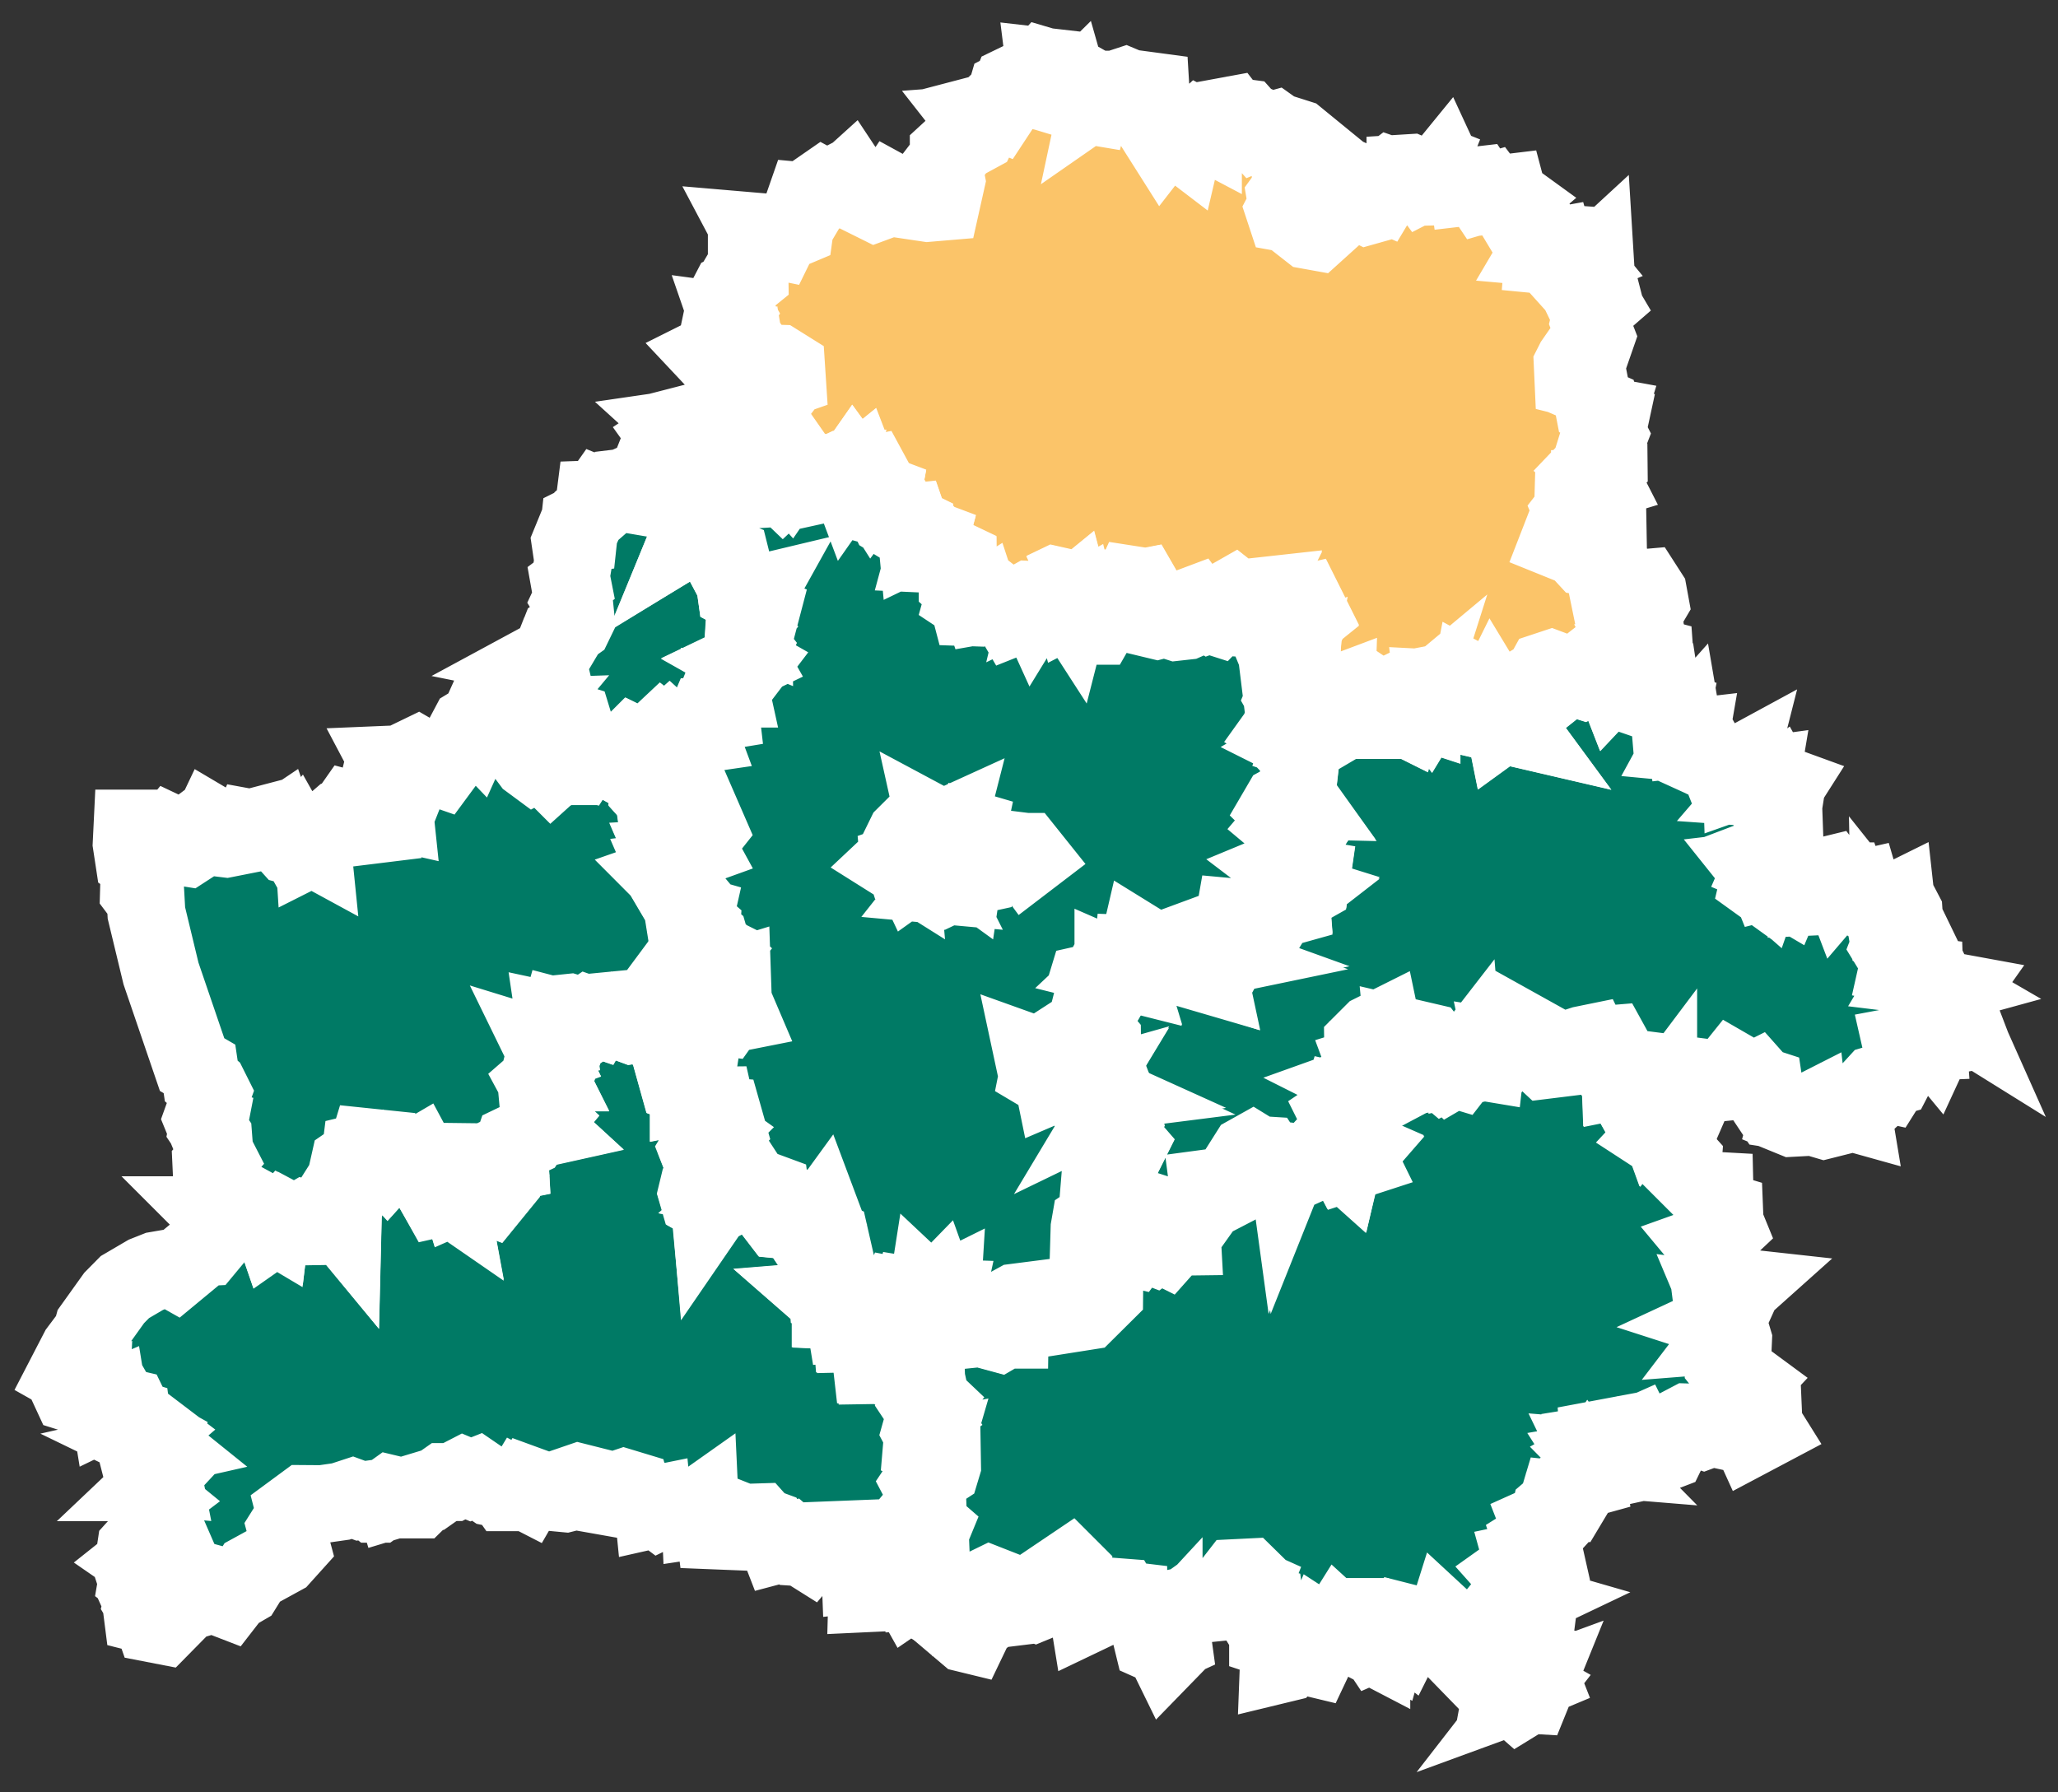<svg width="62" height="54" fill="none" xmlns="http://www.w3.org/2000/svg"><rect width="100%" height="100%" fill="#333333" stroke="none"/><path d="M6.494 36.613h.462l.018-.098.457.022.01-.115.181-.058.236.129-.018.244.089.076.124-.031.111.066.009-.075.067.195.057-.04v-.155l.147-.094.075.04-.053.142.098-.11.31.164.325-.187.089.023v.195l.72-.013.252-.138.062.075.005-.208-.085-.178.125-.329.049-.004.048-.222-.137.031.075-.067-.115-.12.209-.328.235-.076-.133-.08.022-.062-.115-.035.026-.12.329-.227.013-.11.182-.045.036-.116.124.014-.04.346.187.08.2-.089.106.116.164-.182.05.022-.032.106.084.032.054-.063.288.031.125-.142h.093l.053.067.054-.031.168.315-.097.116.24.262.075-.031.142-.356.102.036.014.164-.071.187.057.066-.08.151.076.09-.071.106.057.102.08-.018.063-.169.155.107-.013-.071.177-.08-.013-.058.124.005.05.164.07-.031.12.084.062-.062-.04-.04.09-.195.319-.134.075.378.223.084.177-.217-.04-.107-.204.022-.04-.208.2-.178-.12-.12-.067-.213.324.004.014.054.355-.072-.018-.32.085-.04.066-.195.422-.2.138-.213.297-.066-.049-.045.023-.084.12-.142-.182-.169-.01-.098.13-.035.093-.271h-.076l.031-.289-.16-.093-.066-.124.137-.12.014-.204h.11l-.106-.214.071-.288.062-.023-.08-.164.13.04.12-.08-.05-.049.045-.182.102-.022-.027-.177.058-.072-.04-.27.084.017.045-.16.084.023.04-.142.173-.018.134.04.044.093.218.036.164-.111.218.075.093-.16.226-.022-.026.11.11-.04.138.072h.165v.102h.226l.067.04-.036.067.133.049.111-.018.138-.187.005.151.048.031.2-.124.156.08.817.004.102.191.08-.093.133-.049.049.067.027-.045.128.431.116.018-.089.586-.249.01-.008.181-.151.036-.076.097.035.116-.226.058.062.222.227.084.08.111v.129l.133-.027.107.089.013.173.177.12.369-.004.071.31.169.014.098.346-.04.04-.294-.089-.097.142.049.032-.05.048.032.302-.231-.022-.058.098-.115.022-.054.089.134.342.146.16.053.155.098.062-.435.436-.031.128.049.17.328.186.01.106.386-.564.075.28.182-.098.182-.493.262.253-.03.027.186.031.04-.049.142.218.164.044-.031-.093.151.005.009-.058.084.03.067.525.218.284.217.022.191-.08.111.165.067-.01.364.227.32-.44.133.356-.053.258.16.075.066.289-.244.075-.036.138.085.031.017.377-.168.005.008.195.072.098.106-.009.022.271.098.009.004.377-.062.005.071.062v.235l.391.018.058.355.164-.017.027.333.373-.005.009.191.275.076-.098.328.04.351.636-.004.008.16.21.168.354.018.143.196.128-.01.116.08.004.134.062.018.027.124-.022.124.075.071-.195.24.124.187-.057.04-.13.462.058.11-.03.356.146.066.146-.026-.026.084.08.182h.204l.005.245-.032.102-.413.27-.137.205.133.253.009.235-.084.231-.138.165.168.253.192.168-.151.365.102.106.008.098-.164.204-.137-.022-.076.102-.031.191.062.142-.066.178.204.249-.027.062-.049.066.023.213.088-.004-.137.191-.151-.084.057-.134-.035-.053-.111.076-.067-.12-.146.075-.01.076-.203-.023-.183-.097-.12.11-.577.027.005-.182.173-.306-.142-.124-.244.026-.04-1.043-1.24.049-.27.32-.191-.12-.218-.014-.19-.164-.316.084-.036-.093-.208-.102.03-.173-.048-.08-.244-.09-.107-.12-.453.014-.133-.053-.023.08-.2.066-.075.151-.422-.017-.017-.134-.151-.04-.125-.19-.146.022-.018-.387-.164.116-.36.022-.094-.08-.4-.031-.19.093-.071-.053-.12.027-.013-.13-.094.019-.275-.325-.258-.044-.026-.098-.218-.066-.515.173-.564-.093-.018-.178-.266-.067-.067.023.08.248-.124-.022-.302.076-.613-.058-.449-.164-.097.168-.156-.08-.062.102h-.382l-.049-.07-.39-.08-.454-.311-.19.075-.214-.089-.328.169h-.258l-.448.315-.134.018-.195.191h-.2l-.075-.138-.444.134-.04-.134-.071-.017-.396.284h-.088l-.156-.125-.266.036-.253-.093-.351.115-.56.08-.533-.004-.289.213.027.106-.28.445.134.501-.28.311-.884.484-.27.436-.32.186-.152.196-.44-.17-.243.072-.018-.16.2-.227-.502-.137-.209.062-.004-.196-.063-.07-.426.164-.186-.036-.08.12-.333.164.146.298.187.107-.023.133-.137.15.235.44-.062.063-.258-.05-.08-.23-.266-.067-.013-.102.084-.106-.075-.125.022-.089-.076-.035-.084-.187.035-.168-.044-.134.049-.053-.053-.04.026-.151.071-.049-.049-.19.076-.134-.071-.049.044-.035-.057-.17-.058.027-.045-.066.018-.12.169-.187.075.05.09-.027.061-.13.196-.07-.014-.111h.05l.022-.089-.107-.267-.111-.022-.013-.102.075-.15-.049-.192.147.04-.054-.124.094-.071-.125-.102-.03-.13.03-.052.08.022.01-.098.075-.027-.031-.15h-.08l.155-.147.102.009-.026-.133.133-.143-.169-.253.013-.208-.053-.151-.066-.032.075-.017-.067-.054.054-.146-.209-.116-.036-.088.058-.05-.133-.101-.24-.014-.058.08-.048-.164-.156-.098-.013-.102-.147-.044.031-.21.08.014-.03-.062-.094-.022-.111.07-.058-.101-.19.12-.054-.094-.093.045-.036-.222-.115.049-.058-.12-.32-.014-.058-.026.005-.098-.218.067-.355-.111-.062-.134.053-.346-.142-.08.373-.72.386-.514.054-.196.626-.875.324-.328.63-.369.325-.129.435-.075.133.075.853-.706.08-.004.27-.325.005-.63z" fill="#007A65" stroke="#fff" stroke-width="2.348"/><path d="M33.406 37.599l.08.058.17-.165.052.09.156-.059.244.058.062-.084.12.018.16-.094.28.107.15-.111.214.106.187-.208-.005-.08h.31l-.008-.164-.107.022-.022-.102-.08-.005.054-.262.28.089.128-.16.133.022.471-.661-.03-.245.763-.102.027.045.137-.072-.08-.346.351-.555.12-.067.151.094.226.013.094.142.44.044.146.054.009.066.049-.12.106.014-.009.129h.107l.067.088.284-.128.257-.28.063.044.213-.017.04.048.195-.062.173.022.125.111.013-.057.049.026.049.094.328-.107-.053-.115.12-.138-.324-.142-.08-.062-.045-.182-.08-.045.25-.31-.072-.152-.177.062-.134-.266.156-.102-.08-.196.022-.07.084.017.005-.089.057-.004.067.155.169-.044.084.066.329-.168-.102-.022-.023-.107.125-.12-.067.013-.022-.097.084-.067-.168-.084.284-.102-.169-.458.058-.018-.022-.106-.116-.138-.004-.409.293-.293.275-.137.067.315.173-.071-.053-.071.075-.04.116.084.022.085-.084.04-.032.12.28.04.093-.16-.008-.107.741.173.076.094-.014.08.151.093.174.555.088.075.151-.08.045.045.115-.067.12.036.165-.213.004.102.284-.062.102-.107.271.044.018-.16.182-.142.275.085.085-.107-.018-.08.146.027.076-.209.213.022.129-.2.027-.168.097.053-.115.218.11.057-.048.116.564.11-.084.174.155.147.244-.031-.004-.142.204-.018.053-.071.414.057.106-.093-.027-.11.125-.04.244-.05.036.071.546-.044.03.058-.07.16-.169.16.093.146.116-.08.089.093.07-.044.05.062-.054.187.156.097.009.236.2-.04.048.164.111.031.014.16-.13.124.09.16.52-.049.101.28.045-.058.089.045.03-.05v.072l.458.009.08.182h.12l-.16.049-.031.488-.138.05-.248-.059-.125.134.395.257.076.107.2.07.049.21.084.093-.022.266.653.653.324.018.004.173-.11.098.07.124.178.111.018.098.133.04.013.324.067.164-.156.147-.075.204-.386.138.373.448.053.13-.027.368.094.026.31.298.245.027-.218.195-.07-.115-.068.026-.008.12-.094.053-.009.165-.208-.027.088.209.174-.08.124.137-.111.245-.142.066.155.05.01.106-.072.04.04.137-.058.076.165-.013.057.19-.03.658-.25.022v.053l.254.316.03-.063.134.183.191.013.156.115-.085.09.071.181-.004.205-.125.2.116.08.15-.054.29.053.022.507.08.128-.453.24-.05-.11-.248-.076-.395.004-.51-.11-.227.084-.116-.04-.057-.187-.294-.009-.16.084.05.116-.365.155-.07.178.04.053-.134.276-.253.097-.164-.08-.085-.106.009-.098-.31-.07-.108-.219-.261.116-.187-.005-.475.125-.151-.053.004-.072-.075.014.009.142-.111.018.088.222-.057-.005-.036-.097-.049.022.09.133-.094.053.07.071L48 43.92l.045.093-.098.017.04.063-.04.066.102.04.005.098-.093.022-.09-.12-.057.085.102.088-.146.032.022.137-.098.027-.053-.049-.142.093-.005.067.089.004-.053.067-.125-.08-.075.067.089.262-.13.217-.328-.035-.053.177-.187.16-.066.293-.258.116.107.275-.098.107.018.08-.151-.005-.107.067.023.07.146-.04.044.045-.12.231-.026.209-.355.075.075.271-.035.151-.125-.013-.12-.115-.08.057.107.12-.142.173-.013.107.16.044-.01.063.134.088-.058.054-.16-.04-.057.07.11.125.156.045-.147.07-.004.08.11.21.134-.094.071.04-.08.342.085.08.04.235.19.107-.008.062-.236.089.027.209.053.053.142-.04.01.102.204.333-.103.191.08.204-.16.067-.177.173.11.062-.052.067.12-.044-.09.222-.088-.005-.311.191-.204-.178-.324.067.057-.31-.35-.028-.462-.475.182-.164-.094-.395.063-.04-.103-.022-.262-.351-.253-.209-.262-.089-.173-.16-.067.213-.208-.173-.04.018.04.138-.05.026-.608-.155-.026.138-.125.08-.08-.027-.062.124-.226-.177-.191.048-.071.067.04.053-.071.254-.209-.111-.16.07-.062-.093-.067.023v.146l-.288-.15-.107-.299.111-.048-.009-.2-.044-.142h-.124l-.04.08-.214.097-.017.076-.076-.027-.084.062-.058-.053-.067.107-.08.017-.004.156-.142.115-.258-.168-.133.315.018.222-.111.235-.533-.128-.169.088-.169.191-.186.045.009-.236-.12-.488-.213-.071v-.129l-.125-.2.076-.32-.045-.35-.248-.063-.031-.226-.174-.142.04-.102-.12-.054.076-.182-.058-.057-.346.017-.466.6-.178.137-.138.014-.04-.16-.355.013-.324.231-.173.036-.369.697.089.115.03.218-.048.022-.022.218-.107.11-.093-.19v-.293l-.209.226-.11-.049-.245-1.003.071-.071-.115.044-.018-.04.164-.08-.604-.018v-.097l-.182-.022-.044-.076-.285-.022-.457.4-.23.11-.054-.333-.373-.466-.147.022.062-.524-.057-.057-.507.342-.022.208-.093.156-.151.026-.142.25-.107.044-.102-.04-.19.128-.578.071.209-.346-.12.004-.076.13-.129.03.01-.262-.067-.115-.329-.129-.164.08-.054.053.111.085-.075.342.133.28-.089.07-.204.032-.262.546-.111-.027-.44-.373.076-.031.013-.187.244-.235.054-.23-.031-.147-.187-.005-.067-.07-.208-.04-.147.101-.422-.297-.075.133-.125-.129.027-.062-.204-.249.066-.177-.062-.142.027-.191.075-.102.138.022.164-.209-.004-.098-.102-.106.15-.364-.19-.165-.169-.253.138-.164.084-.231-.009-.236-.128-.253.137-.204.413-.27.031-.103-.004-.24h-.204l-.08-.182.026-.089-.146.027-.147-.067.031-.355-.058-.111.13-.462.057-.04-.124-.186.195-.24-.075-.071.022-.125-.027-.124-.062-.018-.005-.133-.115-.08-.129.009-.142-.195-.355-.018-.209-.169-.009-.16-.635.01-.04-.356.098-.324.004-.058.174-.084.07-.13.263-.212.053-.103-.151-.368.129-.014.004-.08.062-.004.125-.306.368.07.023-.088.328.053.12-.049.018-.115.15.142.147-.151.031.084.107-.053-.009.147.116.004-.098.449.16.004.466.289.031.186.48-.049.542.147.168-.098h.165l.004-.266.138-.08-.071-.373.146-.08.764-.098.071.36.373-.071.036.182.843-.133.542-.538.01-.999.132-.364zm18.226 2.012l-.013-.102.213.008.062.058-.04.147-.07-.12-.152.009zM19.955 14.333l.138.026.11.098.107.27-.026.103.15.089-.021.075.506.467-.102.062-.005.168-.089.072.08.297-.04.098.116-.071.098.04.102-.08.2-.022.124.11.346.578.267.111.04.16-.071.288.16.303.035.253.107.057.04.107.11-.102.107.022.031.067.222-.054-.084.151.004.342.196.076-.027.102-.19-.005.004.334-.293-.12.084.093-.062.071-.01.142.098.04-.03.111.106-.018-.018.2.08.102-.129.285.032.053-.103.049.156.088-.285.373-.208-.008-.076.182-.093.009.04.182h-.093l-.218.497.022.191-.133.022-.062.076-.071-.045-.031.076-.089.004-.111.262-.053-.009-.134.214.036.093-.116.018.032.057-.13.17-.12-.04-.101.052-.245-.12-.062.05-.022-.112-.12-.11-.106.097-.103-.08-.275.258-.218.115-.093.155-.182.014-.084-.085.03-.102-.052-.026-.067.066-.031.191-.218.293.031.111.507.285.035-.102-.16-.147.08-.08.107.044.142-.093.12.005v.097l-.116.054-.035.27.098.098-.05.053.094.183-.027.142.12.133.022.16.2.075.213-.155.063.026.128-.124.302-.089.045.476-.129.346.267-.062.28-.222.226.52-.173.217-.165.062-.137-.022.16.284-.334.12-.182.19-.084-.101-.076.115-.222.014.156.36-.173.021.053.125-.062.022.097.098.116-.071.098.115-.12.102.106.156-.075.075.266.453.022.138.356.102-.063.275h.147l.107.094-.01.12.245.213.067.226.226.209-.04.049.355.177-.008.271-.28.209.102.08.049-.107h.062l.04.12.089-.026.022.684.142.333-.337.066-.058.08-.32-.04-.2.116-.07-.058-.16.19-.107-.03-.063.053-.026.044-.049-.066-.133.049-.08.093-.102-.191-.817-.004-.156-.08-.2.124-.048-.031-.005-.151-.138.186-.11.018-.134-.049.036-.066-.067-.04h-.227v-.107h-.164l-.137-.07-.111.04.026-.116-.226.022-.094.16-.217-.076-.165.111-.217-.035-.044-.094-.134-.04-.173.018-.04.142-.084-.022-.045.16-.084-.018.04.271-.053.071.026.178-.102.022-.044.182.049.049-.12.08-.13-.04.08.164-.061.023-.072.288.107.213h-.11l-.014.205-.138.12.067.124.16.093-.032.289h.076l-.093.27-.129.036.009.098.182.169-.12.142-.022.084.049.045-.298.066-.138.213-.417.2-.067.196-.084.04.018.32-.355.07-.01-.053-.324-.004.067.213.12.12-.2.177.04.21.204-.023.04.106-.177.218-.222-.084-.076-.378-.32.133-.088.196.04.04-.063.062-.12-.084-.07.03-.05-.164-.124-.004.013.058-.177.08.013.07-.155-.106-.062.169-.085.018-.057-.098.07-.107-.075-.089.08-.15-.058-.067.071-.187-.013-.164-.102-.035-.142.355-.076.03-.24-.261.098-.116-.169-.315-.053.031-.049-.066h-.093l-.124.142-.293-.031-.054.062-.084-.031.03-.107-.048-.022-.164.182-.107-.115-.2.088-.186-.08.04-.346-.125-.013-.035.115-.182.044-.014.112-.328.226-.027.12.116.035-.022.063.133.08-.236.075-.208.329.115.12-.075.066.137-.03-.049.221h-.048l-.125.329.085.178-.005.208-.062-.075-.253.137-.72.014v-.196l-.088-.022-.325.187-.31-.165-.098.111.053-.142-.075-.04-.142.094v.155l-.058.04-.067-.195-.009.075-.11-.062-.125.026-.089-.07.018-.245-.236-.129-.173.071-.009.116-.457-.022-.018.097h-.462v-.302l-.084-.168-.049-1.053.178-.204-.089-.173-.036-.475-.164-.245.018-.093-.093-.027-.076-.186.271-.755-.089-.178-.226-.19-.054-.365-.222-.129-.937-2.744-.44-1.825-.022-.396-.2-.266.023-.817-.169-.116-.075-.493.022-.453h.075l.05.12.266.01.168.168.231-.089.329.009.044-.053.338.16.089.124-.04.106.088.014.165-.107-.111-.182.013-.075.267-.2.204.133.093-.022.116-.244.284.168.04.244.115.014.653-.129.08-.182.169.031.084-.093.271-.071.076.124-.023.08.13.049.119-.08.04.115.324.36.102.027.094-.111.062.11.373-.057-.022.049.057.031-.009-.089.054.005.004.062.133-.067.107-.213.27-.302.303-.262.182-.067.124-.177.165.044.168-.138.143.036-.072.533.293-.036-.017-.075.204-.191.147-.053.124.035.067-.04.004-.098.08.018-.022-.209.182.005.03-.076-.048-.04-.129.05-.12-.116-.013-.262-.284-.413.013-.053.111.026.222-.173-.075-.142.31-.013.525-.254.124.072-.022.057.106.165.134.07.2-.035.141.049.258-.35.506-.52-.008-.17.12-.226.066-.04.111.116.098-.218.208.116.027-.063.085.063.08-.054.106.031.058-.08.275-.106.08-.16.191.009-.013.07h.088l.09-.048-.01-.067.094-.004.017-.089.098.04.013.231.263.107-.04.07.097.107-.018.09.12.199-.275-.022.009.102.098.058-.005.173-.28.115-.026.107.142.19.115.085.076-.04.217.102.142-.026-.017.053.102.102.133-.12h.125l.008-.164h.102l.01-.116.204.13.093-.05.004-.11.063.097.164.045.035-.054-.124-.049-.044-.155.053-.102-.036-.098-.124-.177-.044.013.288-.2-.053.04-.116-.076-.088-.288-.169-.053-.053.04-.063-.063.045-.2-.133-.222-.142-.017-.12.106-.08-.062-.063.076-.168-.054-.014-.07-.217.08-.014-.174-.088-.013.009-.094.115-.013.049-.218.164-.11-.035-.17.04-.102.075.054.147-.253-.063-.267.05-.084-.134-.027.196-.106.262-.667.413-.293.062-.128-.045-.44-.084-.138.035-.075-.075-.422.053-.04-.035-.178.08-.475-.08-.546.093-.227.147-.022.035-.324.125-.062.075-.165.218-.19.04-.316.11-.004.05-.071.12.049.133-.05.102-.12.213-.097.093.098.387.066-.054-.066.16-.058-.018-.151.182-.022.067-.169.098.036.137-.09.138.032.111-.093zm-4.268 7.376l-.084-.022.053-.076.116-.004-.085.102z" fill="#007A65" stroke="#fff" stroke-width="2.348"/><path d="M38.918 22.033l.169-.04.097.089.08-.125.071.027.023-.093.088.044.125-.19-.018-.138.115-.031.036-.187.258.022-.067-.222.071-.137.293-.111-.004.115.253.093.168.178.125-.076.342.04.266-.062.151-.142.173.116.107-.147-.027-.049.072-.035.066.053-.102.142.16.164-.067.09.267.132.013-.057.124.013.134-.111-.094.293h.218l.071-.04-.138-.227.014-.12.275.09V21.3l.155-.053-.168-.08-.076-.147.196.014.115.155.151-.248-.151-.16.044-.134.231-.044.014.071-.071.08-.076-.005.009.076.244-.084.151.208-.009.173.134-.008.084-.191-.062-.09.07-.052.196.15.054-.048.102.106.075-.035.08-.418.156.085-.094.204.045.138-.227.2-.106.328.435.116.186-.298.254.022-.036-.15.053-.107.054.088h.075l.044.294.116.093.044.218.16-.116.031.182.111-.004-.053.07.155.036-.075-.102.009-.115.226-.005-.217-.075.262-.209-.098-.049.12-.262.08-.053.058.03.053-.11-.084-.133-.116-.01-.049-.07.116-.071.124.017.209-.128.058.04.226-.08-.089-.236.049-.088.16-.054.177.067.027.062h.213l.04.182.227-.071.253.08.15-.076-.012-.173.088-.044-.008-.138.146-.115.116.23.15-.022.063.085.155-.027.102.262.209-.222.04-.129.182-.03.044-.08.227-.103-.093-.177.146-.023.09.094.199-.054.173.045.022.31.067.036.027.178.106.129-.106.235.288.124.125.276-.213.2.204.07-.062.32.03.356.12-.018.147.097.107-.12.044.258.155-.018-.017.098-.116-.035-.048.088.328.031.244.28.116-.013.035.062-.062.147.213.097h.147l.058.147.373.04.164-.089-.018.071.142.164.005.151.288-.102.054.102.075-.07.169-.023-.044.262-.08.093.2.014.213-.173.093.115.098-.071.057.102.076-.071.11.04-.088.138.076.164-.027.169-.204.302.062.115.133.04.009.253-.218.151.018.182-.053.018-.107.315.014.16-.187.071.071.063.04-.027.004.075-.053.085-.115.013-.054.124.076.032-.018.057-.195.023.088.11-.062.262.05.036.044-.129.057.05.022-.063.08-.005.027.067.071-.018.453.267.045-.107.128-.03.138.052.227-.2.346.054-.022-.071.23.026.094-.11.164-.04.129.173.142.013.027.071.053-.062h.133l.111.32.17.013.035-.071.137-.031.018.062-.089.098.298-.014.129.125.057.27.08.05.156-.125.19.013.196-.097.018.164.169.071.044.084.013.2-.27.182-.156-.022-.084.062-.005.102.031.187.071.04-.004-.2.11.138-.123.315.19.311.125.071-.04.178.222.04.24.173-.063.106.37.045.012.346.134.027.115-.289.045.093.2.116-.16.044-.023.098.48.093.066-.062.12.022-.12.17.09.235-.134.013-.004.12.057.097.098-.017.049.11-.098-.061-.115.017.022.094-.107.115.156.377-.289.054-.102-.098-.12.08-.084.182-.209-.253.018.244-.12.005-.089.23-.226-.106-.116.084-.013-.137-.213.04.013.057.151.05-.009.088-.386.742-.093.026-.12.191-.16-.035-.165.049-.11.12.022.133-.067.142-.178.164-.35.005-.067.128.026.156-.301-.084-.085.195-.457.115-.453-.133-.01-.089-.132.067-.027.075-.333.018-.12-.049.044-.164-.066-.04-.151-.062-.089.075-.227-.035-.195-.293-.053-.356-.107-.035-.15-.169-.09.045-.608-.351-.289.36-.217.022-.04-.085-.16-.004-.04-.053-.59-.076.08.355-.116.063-.01.146-.19.138.013.142.076.004.12.16-.054.124-.164.018h-.12l-.08-.182-.457-.009v-.07l-.036.048-.089-.044-.044.057-.102-.28-.52.05-.089-.16.13-.125-.014-.16-.111-.03-.049-.16-.2.04-.009-.236-.155-.098.053-.186-.049-.062-.07.044-.09-.093-.115.08-.093-.147.168-.16.072-.155-.032-.058-.546.045-.035-.072-.245.05-.124.04.027.11-.107.094-.413-.058-.053.07-.205.019.005.142-.244.03-.156-.146.085-.173-.564-.11.053-.116-.111-.058.115-.213-.097-.054-.027.17-.133.199-.213-.022-.076.209-.146-.023.017.08-.084.107-.275-.084-.182.142-.018.16-.271-.045-.102.107-.285.062-.008-.102-.165.213-.12-.036-.115.067-.044-.044-.151.08-.09-.076-.168-.555-.151-.093.013-.08-.075-.098-.742-.173.01.106-.094.16-.28-.04.031-.12.084-.04-.022-.084-.115-.084-.076.04.054.07-.174.072-.066-.316-.276.138-.293.293.005.409.115.137.023.107-.058.018.169.457-.285.102.169.085-.084.066.022.098.066-.013-.124.12.022.106.102.022-.328.174-.089-.067-.169.044-.066-.155-.058.004-.005.09-.084-.019-.022.072.08.195-.151.102.133.267.178-.063.07.151-.248.311.08.045.044.182.08.062.324.142-.12.138.054.11-.329.107-.049-.093-.048-.027-.014.058-.124-.111-.173-.022-.196.062-.04-.049-.213.018-.062-.049-.258.28-.284.129-.066-.085h-.107l.009-.129-.107-.013-.048.12-.01-.067-.146-.053-.44-.044-.093-.142-.226-.014-.151-.093-.12.067-.351.555.075.346-.137.071-.027-.044-.76.102.032.244-.471.662-.133-.022-.129.16-.28-.09-.053.263.08.004.022.102.111-.03.009.164-.31.004.003.08-.186.209-.213-.107-.151.111-.28-.107-.16.094-.12-.018-.062.084-.244-.057-.156.057-.053-.088-.169.164-.08-.058.032-.026-.13-.17-.221-.155-.293-.08.004-.168.027-.151.302-.205.155-.377-.129-.284-.07-.031.008-.116.28-.075-.022-.071.106-.142-.07-.25-.054-.013-.164-.346.084-.204.053-.05.085.059.142-.156.173.125.138.013.12-.24-.178-.204-.013-.253-.063-.058.085-.173-.093-.311.093-.102-.089-.045-.071-.186-.093.044.102-.169-.12-.164-.48.133-.106-.022-.005-.062.071-.009-.173-.08.036.147-.196.062-.04-.116.04-.066-.209.057.138-.08.076-.208-.023-.076-.208-.08-.151.245-.12-.156-.111.014-.027.115-.075-.013-.04-.111-.209.088-.04-.195-.102.022-.315-.186.03-.151-.137-.093-.058-.267.173.062.178-.115.049.08.284.097.578.054.2-.014v-.155l.515-.018.106-.053-.004-.404-.187-.222-.266-.102-.023-.111.058-.227.12.022.005-.084.128-.076.005-.524-.191-.177-.218-.071h.085l.03-.102.103-.023.182.107.075-.142.098.018.222-.285.049.071.071-.057v-.156l.062.027.093.204.063-.106.248-.023.014-.106-.103.026-.066-.102.044.147-.337-.085.217-.204.329.018.022-.222.209.009-.062-.098.057-.249.533.329.4.018-.022-.173.244-.09.098.24.24.023.213.28.009.15.284.05.004.08.058.017-.098-.453.125-.026-.133-.05-.01-.075.285-.137.031.08.44.044.07-.129-.102-.084.014-.205-.071-.053.049-.111.133.067.07-.107-.044-.23.036-.2.142.013.014.133.142-.053.142.244.12-.031.057-.125.231-.048.058-.138.27-.08.085-.138-.013-.226.053-.142h.125l.15.23.143-.04-.023-.284.08.014.116-.09-.24-.075.049-.173.497.04.094-.053.022-.156-.173-.035-.05-.098-.186.036-.057-.2-.285.075-.07-.053.168-.071.218-.275-.21.12-.11-.08.004-.054.133-.017.058-.09-.164-.066.155-.324-.15-.089.013-.275-.156-.129.111-.129-.03-.15-.196-.192.08-.137.31-.17.214.005-.071-.097.133-1.164-.084-.089.146-.124.031-.142-.058-.027.09-.053-.107-.036.022-.066-.076.009-.004-.102h-.191l-.031-.187z" fill="#007A65" stroke="#fff" stroke-width="2.348"/><path d="M31.488 2.013l.044.005.023.293.24.058.27.266.005.28.124.03.084-.083.054.19.16.143.168-.045.214.036.057-.218-.084-.169.018-.115.057-.022.227.128-.022.103.275-.191.364.004.014-.062.11-.036.405.17.137-.063.231.031.005.084-.102.13-.098-.032-.045.12.12.164.005.134.244.208.027.302.2.316.035-.045.102.045.253-.05.245.187.08-.342.328-.062.067-.062.11.058v-.178l.365-.018.049-.146.435-.08.147.19.133-.128.137.018.365.408.226-.093.173.076.116-.032.306.218.196-.031.195.062.169.138-.138.066-.022.085.204.058.12.186-.182.102-.106-.004-.014.066-.195.027.182.298h-.125l-.088.16.013.364-.164.226.04.24-.076.146.031.094.222.04.311.222.04.142.147.115.2.036.364-.329.048-.262.191-.213.098.04.236-.164.222.009.217-.125.098.133-.013.094.08.04.142-.04.23-.253-.008-.138.062.027.16-.267-.058-.102.164-.124.316.11.142-.062v-.124l.146-.009.302.13.107.146.07-.036.17.164.16-.004.062-.191.146-.004.01-.165-.054-.084.04-.049.08.173.164-.049.12.031.089-.066.2.08.017-.058.054.39.302-.035.169.253.195-.057.067.089.448-.054.027.102.16.116-.134.115.2.333.316.01.284.23.124.293-.067.13.018.137.178.013-.089.151.102.009-.018.222.094.009.057-.222.2-.036.165.578-.036.062.08.089h.262l-.005-.103.116-.008.035-.16.107-.045-.084-.102.169-.018.266.191.115-.106.023.377.12.467-.236.102-.013.07.106.067-.009.076.098-.009.089.151-.235.204-.138.022.084.174-.044.177.182.467-.08.23-.129.027-.173.258-.16.084-.102.147-.049.097.018.396.373.093v.142l.133.058.098.506.222.098.062.23.098.018-.076.245.142.026-.048.222.048.094-.084.217.089.244.004.391-.062.054-.04-.063-.262-.07-.173.181.218.178.12.235-.165.05.014.168-.21.004v.12l-.283-.022-.214.107-.004.142.049.009.04.182-.124.16.048.115-.146.036-.28.72.537.217.254.275.16.031.252.196.138.244.124-.098.005.276-.067.097.031.151.205-.027.39.138.138-.12.098.08.297-.026.103.16.048.262-.222.377-.168.12-.067.15.013.2-.23.116.026.142-.08.107.111.15.173.027.165.156.093.022.138-.062.013.098-.2.053-.089-.093-.146.022.093.177-.227.103-.044.08-.182.03-.04.13-.209.221-.102-.262-.155.027-.063-.084-.15.022-.116-.23-.146.114.008.138-.088.045.013.173-.151.075-.253-.08-.227.071-.04-.182h-.213l-.027-.062-.177-.066-.16.053-.049.089.089.235-.226.08-.058-.04-.209.129-.124-.018-.116.071.05.071.114.009.085.133-.053.111-.058-.03-.08.053-.12.262.098.048-.262.21.217.075-.226.004-.009.116.075.102-.155-.036.053-.071-.11.005-.032-.183-.16.116-.044-.218-.116-.093-.044-.293h-.075l-.054-.089-.053.107.036.15-.254-.022-.186.298-.435-.115.106-.33.227-.199-.045-.138.093-.204-.155-.084-.08.417-.075.036-.103-.107-.053.049-.195-.151-.071.053.062.09-.084.19-.134.009.01-.173-.152-.209-.244.084-.009-.075.076.004.07-.08-.013-.07-.23.044-.045.133.151.16-.151.248-.116-.155-.195-.013.076.146.168.08-.155.054v.093l-.275-.089-.014.12.138.226-.071.04h-.218l.093-.293-.133.111-.124-.013-.013.058-.267-.134.067-.088-.16-.165.102-.142-.066-.053-.072.035.027.05-.107.146-.173-.116-.15.143-.267.062-.342-.04-.125.075-.168-.177-.253-.094.004-.115-.293.11-.071.138.066.223-.257-.023-.036.187-.115.031.018.138-.125.19-.088-.044-.023.093-.07-.026-.08.124-.098-.089-.17.04-.186.098-.177-.111.124-.173-.049-.08.031-.084.067.115.098-.12.004-.27.093-.107.103-.018-.214-.058-.12-.213.054-.129-.13-.022-.017-.138.329.005.062-.023.058-.146.129.035.03-.044-.146-.19.013-.227.09-.023-.125-.186.018-.093-.058.022-.053-.067.293-.377.008-.111-.07-.085.137-.302-.022-.244.186-.15-.16-.32-.226.053.013.124-.088.027-.05.173-.212-.045.097-.146-.217.262-.05-.102-.097-.014-.164.17-.169-.04-.084.048-.031-.071-.142-.009-.027-.289-.067-.057.116-.116-.138-.066.053-.107-.244.027-.071.08-.23-.032-.112-.088-.413.235-.04.067.031.182-.093.098-.098-.032-.018-.084-.062.022-.195-.124-.227-.009-.066-.089-.213.08.093.111.004.12-.022.08-.12.053-.288.031-.085-.026-.004-.09-.231-.057.035.049-.293.076-.204-.05.018-.08-.08-.097.075-.089v-.15l-.28-.485-.142.027-.048-.102-.09-.014-.053.116-.701-.01-.063.538-.097.311-.142.249h-.12l-.28-.404-.146-.054-.05-.204-.12.067-.048-.182-.049.04.053.08-.026.106-.08-.124.018-.209-.236-.155-.075-.125-.116-.026-.35.168.017-.075-.08.11.062.148-.186.053-.076.124-.04-.089-.088-.004-.32.178-.036.248-.164.067-.16-.276-.258.036-.2-.116.067-.155-.12-.093-.217.244-.058.009-.022-.067-.213.134-.116-.005-.049-.186-.133-.09.058-.203-.244-.218-.005-.688-.262-.125-.129-.129-.106.05-.48-.023.116-.426-.165-.062-.186.088-.031-.328-.183-.09-.035-.101-.12.013-.04-.066-.124.08-.307-.187-.133-.275-.16-.045.067-.364-.178-.067-.013-.124-.044-.027-.036.054-.058-.09.023-.15.057-.036-.089-.164-.302.058-.053-.138-.11.089-.072-.098-.124.178-.063-.164-.235.084-.133-.053-.133.062.044.066.111-.017-.027.115-.35.005-.085.097-.2.045-.04-.222-.23-.174-.13-.186-.097.066-.067-.03-.155.226-.076-.084.01-.098-.125-.014-.093.067-.018.116.08.124.084.004.01.143-.054.048-.098-.093-.08.098-.146-.071-.116.04v.12l-.133.008-.089-.03-.07-.178-.09.035-.173-.146-.107.11-.213-.04-.026.04.133.134-.267.253-.355-.226-.115.106-.209-.155-.12.049-.049-.12-.137-.08-.338-.089-.08.129.062.049.054-.031-.014.115-.088.053-.12-.093-.178.306-.147-.088.027-.103-.107-.266-.11-.098-.138-.026.035-.174.165-.275.03-.27.125-.023-.013-.058.053-.022-.235-.329.2-.133.226-.04.058-.044-.054-.049.151-.022-.017-.098.19-.049.21.076.04.093.088-.075.284.115.094-.08.013-.115.213-.125.155.173.254-.106.222.066.19-.146.125.04.027-.12.093.035.053-.07-.098-.054-.066-.218.106-.07.063.053.15-.16.01-.298.084-.097.19-.058.125-.147.2-.07-.018-.276-.235-.147-.418-.013-.324-.182-.03.102-.085-.049-.08.133-.022-.133-.085.031.023.063-.067.07-.124-.008-.014-.067-.124.071-.111-.106-.542-.125-.062-.066.16-.08.03-.142.156-.005.173-.19.138-.005-.031-.191.062-.053-.106-.307.097.013-.084-.12.138-.204-.063-.11-.08-.019-.093-.257.102-.196.227-.106.178-.293.053.022.137-.111-.004-.302-.053-.08.102-.173-.04-.284-.084-.014v-.257l.128-.2-.026-.049.422.036.16.2.235.048.102-.208.422-.178.03-.218.134-.169.142-.408.142.013.156-.262.244-.169.107.058.088-.066.294.035.048-.182.12-.062.102.03.063-.057.106.16.196.053.235.28.027.107.195.097.395-.146.107-.16.39.213.685.102.413-.035.142-.635-.09-.467.17-.222V4.59l.497-.457.2-.018.164-.089.089-.182-.08-.102.067-.005.12-.146-.134-.138.267-.07.11-.107.174.07.187-.284.097-.333.102-.053.045-.111.12-.058.28.085.017-.098.142-.124.138.035.022-.146.236-.258.044.013z" fill="#FBC469" stroke="#fff" stroke-width="2.348"/><path d="M28.242 26.634l-.058-.018-.084-.195.057-.08.063.022.022.27zm1.834-.737l-.058-.005-.004-.142.102.058-.04.089zm.83-.231l.129.16-.111.084-.204-.24.186-.004zm-2.709-.786l.2.106.125-.058-.027.107.115.071.138-.027.089-.093.186.031.045-.066.075.022-.062.293-.333.169.111.373-.08.217.262.191.04-.27.355.017.12.13-.177.137-.01.137-.16.036-.217-.151-.08.111.027.124-.195.094-.045-.05.049-.084-.098-.066.098-.067-.049-.107-.129.094-.168.022-.818-.08-.07.049-.04-.085-.178-.057-.067-.209-.142.049.005.058-.156-.098.151-.142h.08v-.4l.115-.235.174-.173.19-.067.551-.053z" fill="#007A65" stroke="#fff" stroke-width="2.348"/><path d="M20.43 14.919l.178-.307.12.094.088-.054.014-.115-.053.03-.063-.048.08-.129.338.09.137.079.05.12.12-.049.208.155.115-.106.356.226.266-.253-.133-.133.027-.044.213.044.102-.11.173.146.089-.036.07.178.09.03.133-.008v-.12l.116-.04.146.071.08-.098.098.094.053-.05-.009-.141h-.084l-.08-.125.017-.115.094-.067.124.014-.009.097.076.085.155-.227.067.031.098-.066.128.186.231.173.04.222.2-.044.084-.098.351-.004.027-.116-.111.018-.045-.066.134-.063.133.054.235-.085.062.165.125-.178.07.098.112-.09.053.139.302-.058.089.164-.058.036-.017.15.057.09.04-.054.045.027.013.124.177.067-.066.364.16.044.133.276.306.186.125-.08.04.067.12-.013.035.102.182.088.031.33.187-.09.164.063-.115.426.48.022.106-.049.129.129.262.124.004.689.244.217-.057.205.133.088.049.187.115.004.213-.133.023.067.057-.01.218-.243.12.093-.067.16.2.115.258-.035.16.275.168-.067.036-.248.32-.178.088.005.04.088.076-.124.186-.053-.062-.151.08-.111-.018.075.351-.169.116.027.075.124.236.156-.023.213.08.124.027-.106-.053-.08.049-.04.048.182.12-.062.05.204.146.053.284.404h.12l.142-.248.098-.311.062-.538.702.01.053-.116.089.013.048.102.142-.03.28.483v.151l-.075.09.08.097-.018.08.204.049.293-.076-.035-.049.23.058.005.089.085.027.288-.032.12-.053.022-.08-.004-.115-.093-.111.213-.08.066.089.223.008.195.125.062-.022.018.084.097.031.094-.098-.031-.182.04-.066.413-.236.11.09.232.03.07-.08.245-.026-.053.106.137.067-.115.115.066.058.027.289.142.009.031.075.085-.049.169.04.164-.168.098.013.048.102.218-.262-.098.146.213.045.05-.173.088-.027-.013-.129.226-.053.16.32-.186.15.022.245-.138.298.071.084-.009.11-.293.378.053.067.058-.022-.017.093.124.187-.089.022-.013.226.146.191-.026.045-.13-.036-.053.147-.062.022-.328-.005.017.138.13.022-.054.13.12.212.213.058-.102.018-.093.106-.005.271-.098.12-.053-.129-.03.085.048.08-.124.173.177.11.187-.097.035.142h.191l.005.102.075-.008-.022.066.107.036-.09.053.054.027-.031.142-.147.124.085.089-.133 1.163.07.098-.213-.004-.31.169-.08.137.195.191.031.151-.11.129.154.129-.013.275.151.089-.155.324.164.067-.058.088-.133.018-.004.054.11.08.21-.12-.218.275-.169.07.071.054.284-.075.058.2.187-.036.048.098.174.03-.023.156-.097.054-.498-.04-.048.173.24.075-.116.09-.08-.014.022.284-.142.04-.151-.231h-.124l-.054.142.014.227-.085.137-.266.08-.058.138-.23.053-.059.125-.12.03-.142-.244-.142.054-.009-.134-.142-.013-.035.2.044.23-.07.108-.134-.067-.049.11.071.054-.013.204.102.085-.071.129-.44-.045-.03-.08-.285.138.009.076.133.048-.124.027.097.453-.057-.018-.005-.08-.284-.049-.009-.15-.213-.28-.24-.023-.098-.24-.244.09.022.173-.4-.018-.532-.329-.062.267.062.097-.209-.008-.022.221-.329-.017-.217.204.337.084-.044-.146.066.102.102-.027-.013.107-.244.022-.062.107-.094-.204-.062-.027v.155l-.07.058-.05-.071-.222.284-.097-.018-.076.147-.182-.107-.102.023-.031.102h-.084l.217.07.191.178-.004.524-.13.076-.004.08-.12-.022-.057.226.022.111.266.102.187.222.004.405-.106.053-.515.018v.155l-.2.013-.578-.053-.284-.098-.044-.084-.178.115-.173-.062.058.271.137.093-.03.151.315.187.102-.022.04.195.208-.089.04.111.076.014.026-.116.112-.013.12.155.15-.244.21.08.021.075-.075.21-.138.08.209-.059-.04.067.04.115.195-.062-.035-.146.177.08-.07.013.004.062.106.022.48-.133.12.164-.102.17.093-.045.071.186.089.045-.093.102.093.31-.093.183.062.058.009.253.177.204-.12.24-.137-.014-.173-.124-.142.156-.085-.058-.053.049-.084.204.164.346.053.014.071.244-.106.142.022.071-.28.076-.009.11.071.032.129.284-.155.377-.303.205-.026.15-.005.17.294.08.222.155.128.169-.03.026-.183.338-.009.999-.541.542-.844.133-.036-.182-.373.071-.07-.36-.765.098-.146.08.07.373-.137.08-.004.266h-.165l-.168.098-.542-.147-.48.05-.03-.187-.467-.289-.16-.004.098-.449-.116-.004.009-.147-.107.053-.03-.084-.147.151-.151-.142-.018.115-.12.05-.328-.054-.023.089-.368-.071-.125.306-.062.005-.004.08-.13.013.152.369-.053.102-.262.213-.071.129-.174.084-.004.058-.275-.076-.01-.19-.372.008-.027-.333-.164.013-.063-.355-.39-.018v-.235l-.071-.062.062-.005-.005-.377-.097-.009-.022-.27-.107.004-.071-.098-.009-.196h.169l-.018-.377-.084-.031.035-.138.244-.075-.066-.289-.16-.076.053-.257-.133-.355-.32.44-.364-.227-.071.009-.111-.17-.191.08-.218-.021-.217-.284-.067-.52-.084-.031-.01.058-.15-.005.031.093-.164-.044-.142-.218-.04.05-.187-.032.031-.027-.262-.253-.182.493-.182.098-.075-.28-.387.564-.009-.106-.328-.187-.05-.164.032-.129.435-.435-.098-.062-.053-.156-.15-.16-.134-.342.03-.106.116-.023.058-.097.231.022-.031-.302.049-.049-.049-.035.098-.142.293.088.04-.04-.098-.346-.169-.013-.07-.311-.37.004-.177-.12-.013-.173-.107-.089-.133.027v-.129l-.08-.11-.227-.085-.062-.222.227-.058-.036-.115.076-.098.15-.036.01-.182.248-.009.09-.586-.116-.018-.125-.43.063-.054.106.031.16-.19.071.057.2-.115.32.04.057-.08.338-.067-.142-.333-.023-.684-.088.027-.04-.12h-.062l-.05.107-.128-.094.275-.213.01-.27-.356-.178.04-.05-.227-.208-.066-.227-.244-.213.008-.12-.106-.093h-.147l.062-.275-.355-.102-.022-.138-.267-.453.076-.075-.107-.156.12-.102-.097-.116-.116.072-.098-.098.063-.022-.054-.125.174-.022-.156-.36.222-.013.076-.115.084.102.182-.191.333-.12-.155-.284.142.022.164-.062.173-.218-.226-.52-.28.223-.266.062.128-.347-.044-.475-.302.089-.129.124-.062-.026-.213.155-.2-.075-.022-.16-.12-.134.026-.142-.093-.182.05-.053-.099-.098.036-.27.115-.054v-.098h-.12l-.142.094-.106-.045-.08.08.16.147-.036.102-.506-.284-.031-.111.218-.294.03-.19.067-.067.053.026-.03.103.084.084.182-.013.093-.156.218-.115.275-.258.102.08.107-.093.12.111.022.111.062-.049.244.12.102-.053.12.04.134-.169-.032-.058.116-.017-.035-.094.133-.213.053.009.111-.262.089-.005.03-.075.072.044.062-.075.133-.022-.022-.191.218-.498h.093l-.04-.182.093-.009.076-.182.208.01.285-.374-.156-.089.102-.049-.03-.053.128-.284-.08-.102.018-.2-.107.018.032-.111-.098-.04.009-.142.062-.071-.084-.094.293.12-.005-.333.191.005.027-.103-.196-.075-.004-.342.084-.151-.222.053-.03-.066-.107-.023-.103.12-.04-.106-.106-.058-.036-.253-.16-.302.071-.289-.04-.16-.266-.11-.346-.578-.125-.107-.2.023-.102.08-.097-.04-.116.07.04-.097-.08-.298.09-.07.004-.17.102-.062-.507-.466.018-.084zm7.767 9.96l.2.107.125-.057-.027.106.115.071.138-.026.089-.094.186.031.045-.066.075.022-.062.293-.333.169.111.373-.08.218.262.19.04-.27.355.017.12.13-.177.137-.01.138-.16.035-.217-.15-.08.11.027.125-.195.093-.045-.05.05-.083-.099-.067.098-.067-.049-.106-.129.093-.168.022-.818-.08-.07.05-.04-.085-.178-.058-.067-.209-.142.05.005.057-.156-.098.151-.142h.08v-.4l.115-.235.174-.173.19-.067.551-.053zm2.71.787l.128.16-.11.084-.196-.266.177.022zm-.831.23l-.058-.004-.004-.142.102.058-.04.089zm-1.86.756l-.116-.231.057-.08.063.022.044.227-.049.062z" fill="#007A65" stroke="#fff" stroke-width="2.348"/></svg>